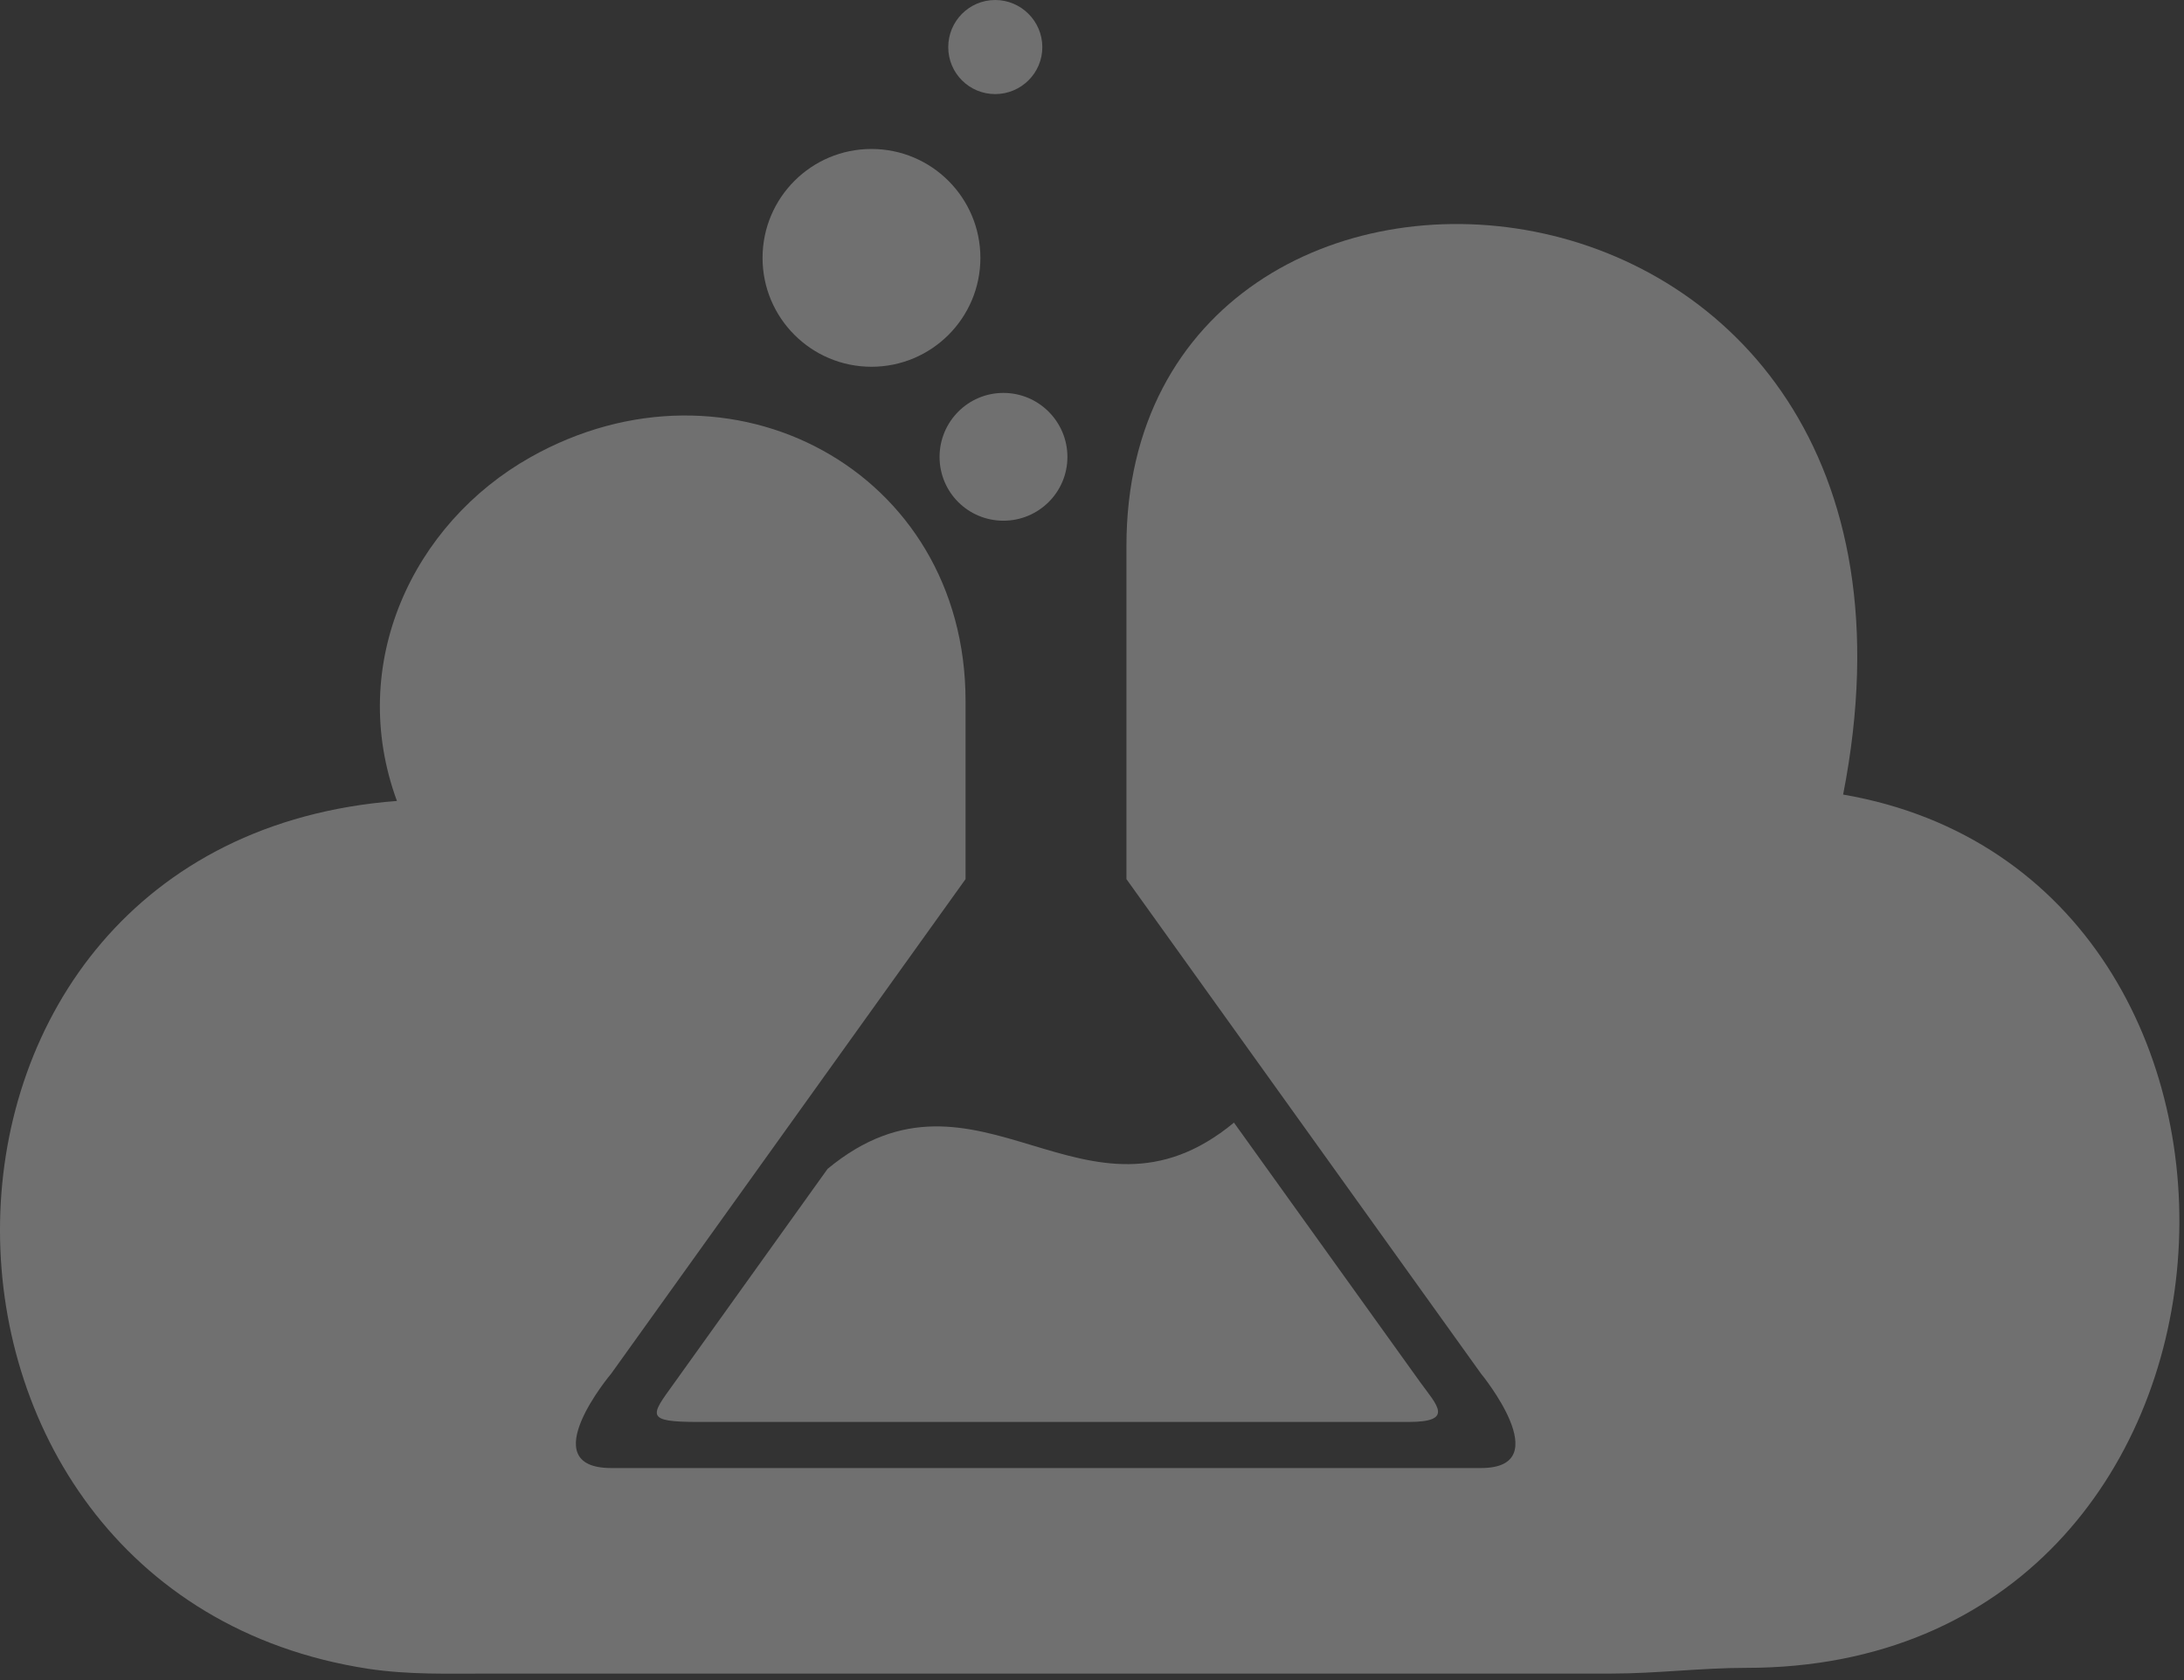 <?xml version="1.0" encoding="UTF-8"?>
<svg width="39px" height="30px" viewBox="0 0 39 30" version="1.1" xmlns="http://www.w3.org/2000/svg" xmlns:xlink="http://www.w3.org/1999/xlink">
    <rect x="0" y="0" width="39" height="30" fill="#333333" stroke="none"/>
    <!-- Generator: Sketch 43.2 (39069) - http://www.bohemiancoding.com/sketch -->
    <title>Group@1x</title>
    <desc>Created with Sketch.</desc>
    <defs></defs>
    <g id="Page-1" stroke="none" stroke-width="1" fill="none" fill-rule="evenodd" opacity="0.3">
        <g id="SampleServe-ui-ea.1.3" transform="translate(-30, -964)" fill="#FFFFFF">
            <g id="Brand" transform="translate(30, 964)">
                <g id="Group">
                    <g id="logo-icon">
                        <path d="M6.572,29.798 C-2.281,28.436 -2.269,15.018 7.088,14.302 C6.189,11.857 7.369,9.351 9.468,8.167 C13.028,6.158 17.242,8.395 17.242,12.516 L17.242,15.698 L10.916,24.526 C10.916,24.526 9.493,26.214 10.916,26.214 L26.445,26.214 C27.832,26.214 26.445,24.526 26.445,24.526 L20.115,15.698 L20.115,9.75 C20.115,0.991 35.289,2.061 32.913,14.188 C41.509,15.669 40.826,29.782 31.184,29.782 C30.374,29.782 29.581,29.884 28.776,29.884 L8.748,29.884 C8,29.884 7.304,29.908 6.572,29.798" id="Fill-1"></path>
                        <path d="M14.778,20.872 L12.028,24.712 C11.617,25.281 11.515,25.391 12.471,25.391 L25.151,25.391 C25.977,25.391 25.66,25.094 25.363,24.684 L22.035,20.046 C19.383,22.238 17.463,18.65 14.778,20.872" id="Fill-2"></path>
                        <path d="M21.788,21.318 C22.346,21.318 22.793,21.769 22.793,22.323 C22.793,22.88 22.346,23.328 21.788,23.328 C21.235,23.328 20.788,22.88 20.788,22.323 C20.788,21.769 21.235,21.318 21.788,21.318" id="Fill-3"></path>
                        <path d="M23.088,23.284 C22.819,23.284 22.599,23.504 22.599,23.776 C22.599,24.045 22.819,24.264 23.088,24.264 C23.36,24.264 23.58,24.045 23.58,23.776 C23.58,23.504 23.36,23.284 23.088,23.284" id="Fill-4"></path>
                        <path d="M15.562,2.66 C16.636,2.66 17.507,3.531 17.507,4.605 C17.507,5.679 16.636,6.549 15.562,6.549 C14.488,6.549 13.617,5.679 13.617,4.605 C13.617,3.531 14.488,2.66 15.562,2.66" id="Fill-5"></path>
                        <path d="M17.918,7.016 C17.287,7.016 16.778,7.529 16.778,8.159 C16.778,8.79 17.287,9.298 17.918,9.298 C18.548,9.298 19.061,8.79 19.061,8.159 C19.061,7.529 18.548,7.016 17.918,7.016" id="Fill-6"></path>
                        <path d="M17.771,0 C17.307,0 16.933,0.378 16.933,0.842 C16.933,1.306 17.307,1.68 17.771,1.68 C18.234,1.68 18.613,1.306 18.613,0.842 C18.613,0.378 18.234,0 17.771,0" id="Fill-7"></path>
                    </g>
                </g>
            </g>
        </g>
    </g>
</svg>